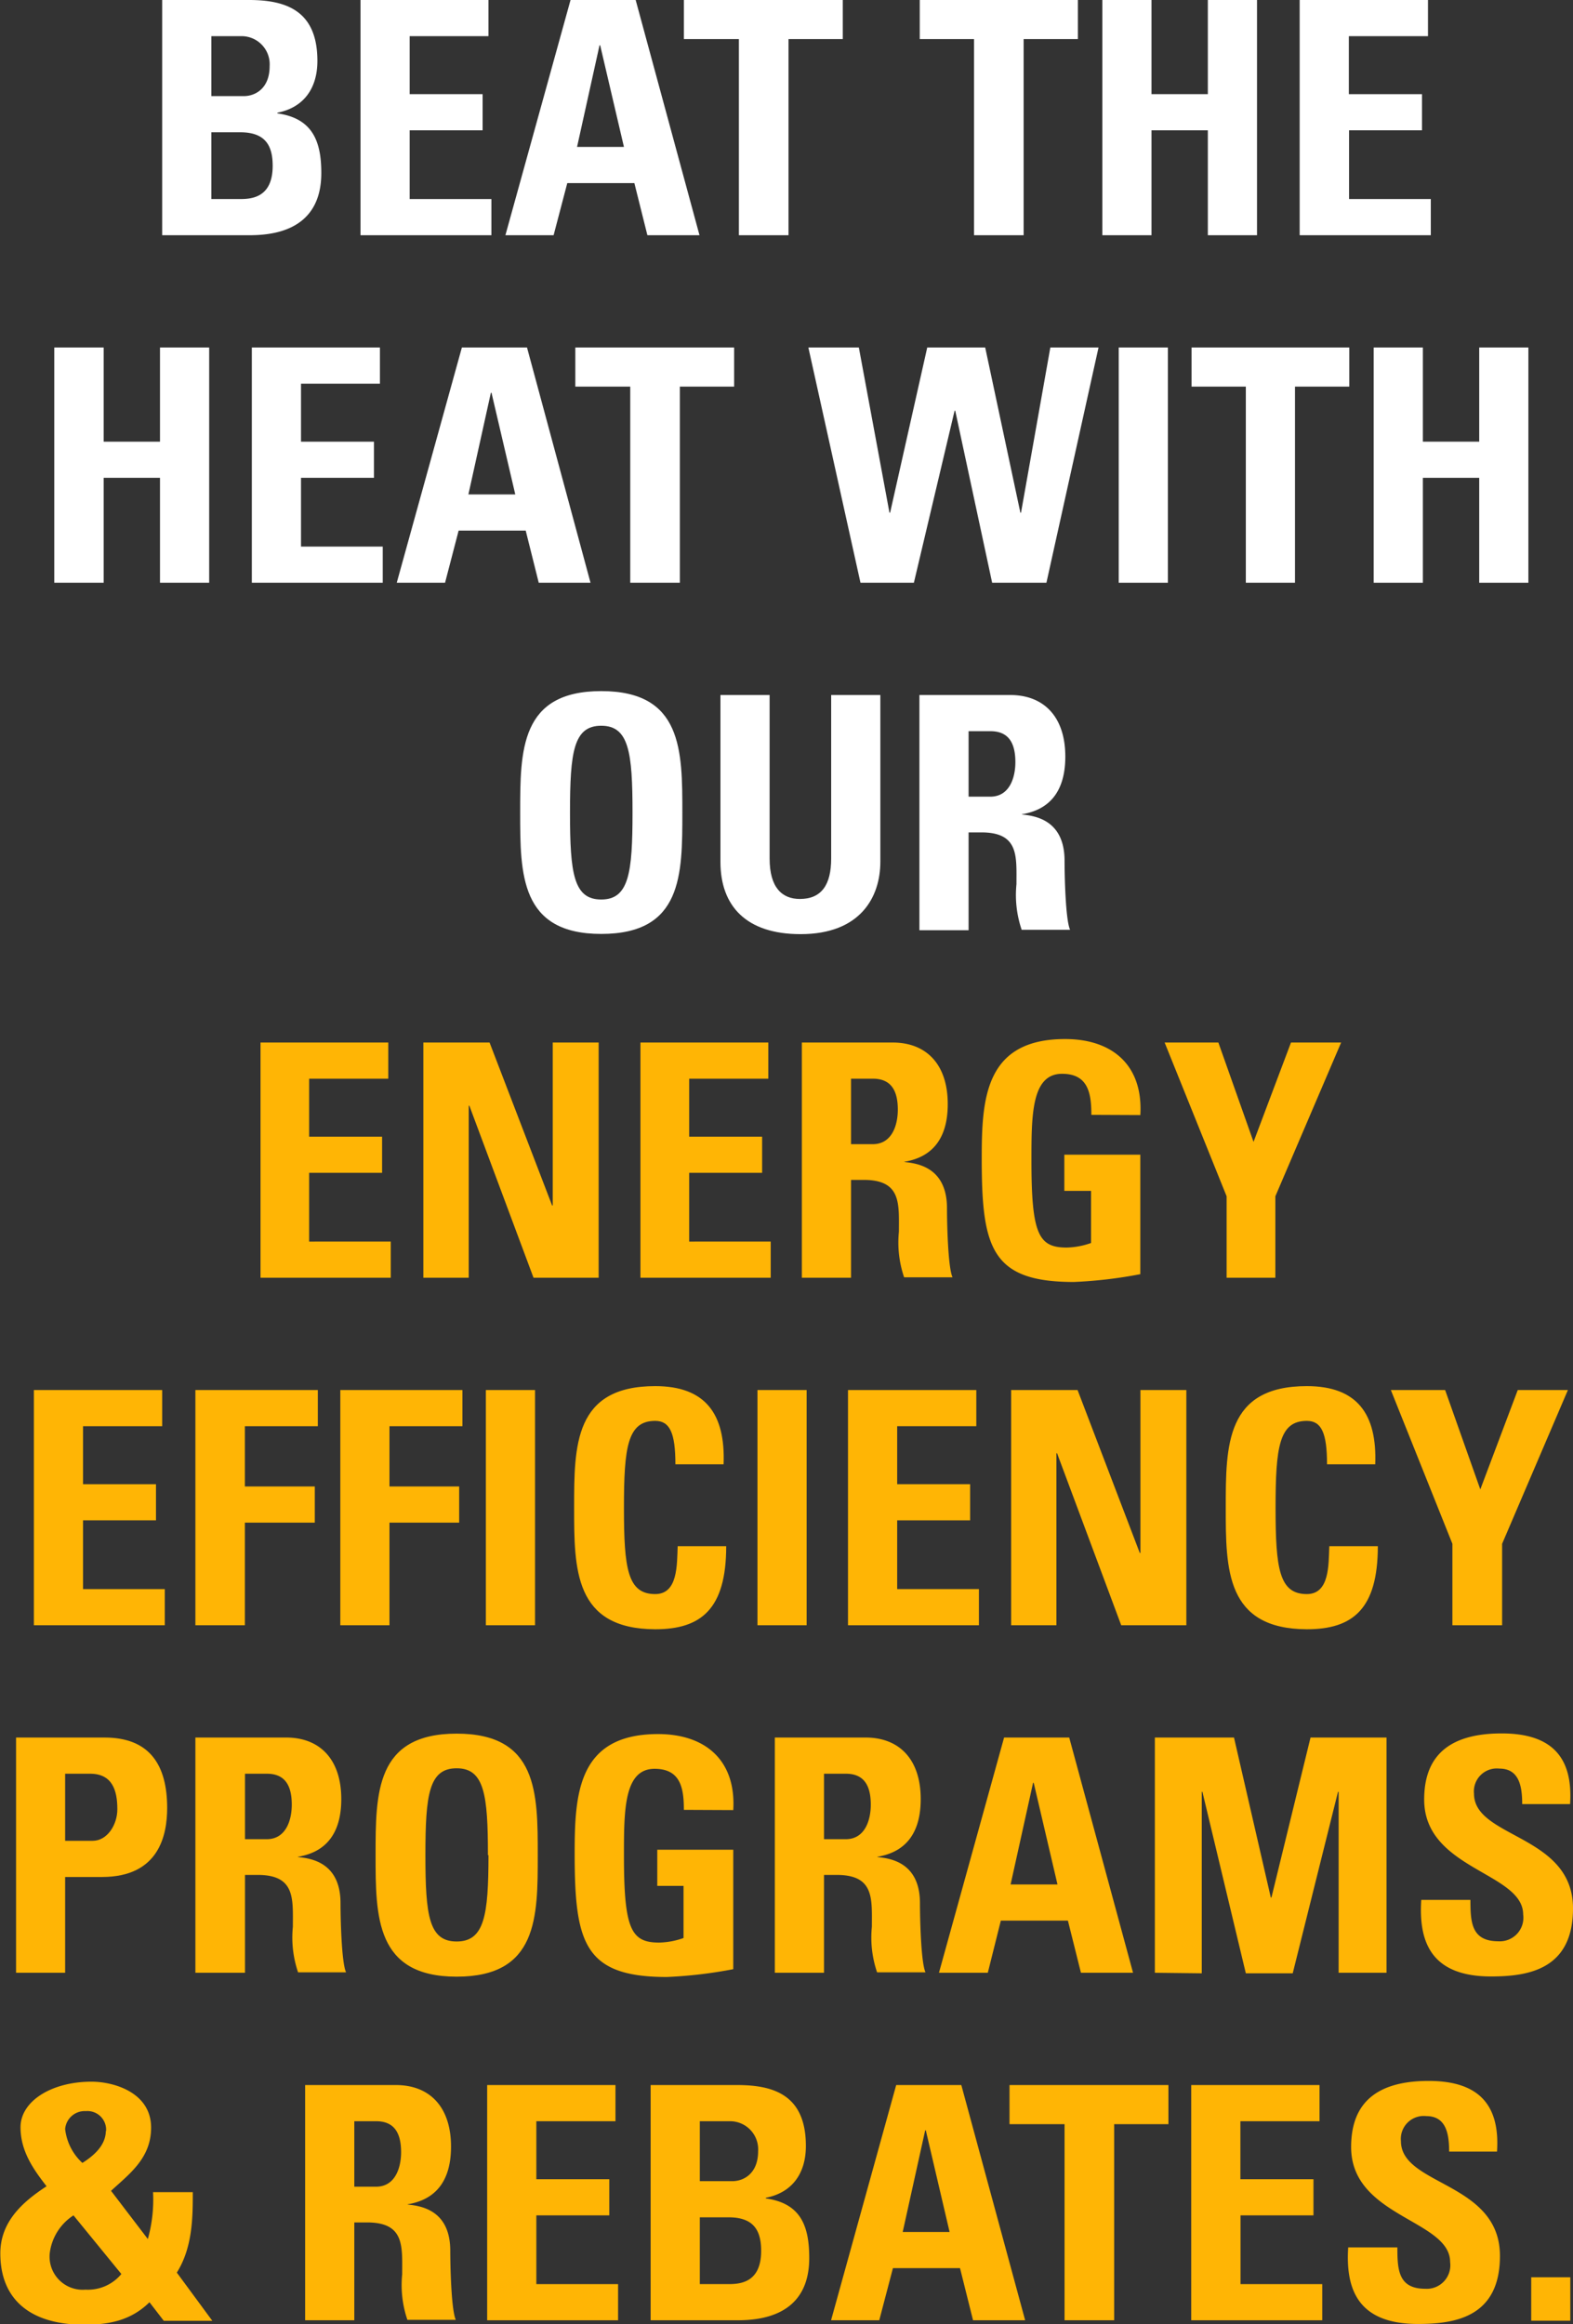 <svg xmlns="http://www.w3.org/2000/svg" viewBox="0 0 144.91 214.02"><rect x="0" y="0" width="144.91" height="214.02" fill="#333333" stroke="none"/><defs><style>.cls-1{fill:#fff;}.cls-2{fill:#ffb505;}</style></defs><g id="Layer_2" data-name="Layer 2"><g id="Layer_3" data-name="Layer 3"><path class="cls-1" d="M14.94,21.66V0h8c3.45,0,6.3,1,6.3,5.61,0,2.49-1.23,4.29-3.69,4.77v.06c3.21.45,4.05,2.52,4.05,5.49,0,5.49-4.77,5.73-6.69,5.73ZM19.47,8.85h3c1,0,2.37-.66,2.37-2.76a2.59,2.59,0,0,0-2.61-2.76H19.47Zm0,9.48H22c1,0,3.12,0,3.12-3.06,0-1.92-.72-3.09-3-3.09H19.47Z"/><path class="cls-1" d="M33.21,21.66V0H45V3.33H37.74V8.67h6.72V12H37.74v6.33h7.53v3.33Z"/><path class="cls-1" d="M46.56,21.66,52.56,0h6l5.88,21.66H59.64l-1.2-4.8H52.26L51,21.66ZM55.29,4.17h-.06l-2.07,9.36h4.32Z"/><path class="cls-1" d="M77.64,0V3.6h-5V21.66H68.07V3.6H63V0Z"/><path class="cls-1" d="M99.3,0V3.6h-5V21.66H89.73V3.6h-5V0Z"/><path class="cls-1" d="M111.27,8.67V0h4.53V21.66h-4.53V12h-5.19v9.66h-4.53V0h4.53V8.67Z"/><path class="cls-1" d="M119.73,21.66V0h11.82V3.33h-7.29V8.67H131V12h-6.72v6.33h7.53v3.33Z"/><path class="cls-1" d="M14.74,40.67V32h4.53V53.66H14.74V44H9.55v9.66H5V32H9.55v8.67Z"/><path class="cls-1" d="M23.2,53.66V32H35v3.33H27.73v5.34h6.72V44H27.73v6.33h7.53v3.33Z"/><path class="cls-1" d="M36.55,53.66l6-21.66h6L54.4,53.66H49.63l-1.2-4.8H42.25L41,53.66Zm8.73-17.49h-.06l-2.07,9.36h4.32Z"/><path class="cls-1" d="M67.63,32v3.6h-5V53.66H58.06V35.6H53V32Z"/><path class="cls-1" d="M74.47,32h4.65l2.82,15.21H82L85.42,32h5.34L94,47.21h.06L96.76,32h4.44L96.4,53.66h-5L88,37.82h-.06L84.19,53.66H79.27Z"/><path class="cls-1" d="M103.06,53.66V32h4.53V53.66Z"/><path class="cls-1" d="M124.3,32v3.6h-5V53.66h-4.53V35.6h-5V32Z"/><path class="cls-1" d="M136.27,40.67V32h4.53V53.66h-4.53V44h-5.19v9.66h-4.53V32h4.53v8.67Z"/><path class="cls-1" d="M47.92,74.83c0-5.73,0-11.19,7.47-11.19s7.47,5.46,7.47,11.19S62.86,86,55.39,86,47.92,80.5,47.92,74.83Zm10.35,0c0-5.55-.33-8-2.88-8s-2.88,2.4-2.88,8,.33,8,2.88,8S58.27,80.38,58.27,74.83Z"/><path class="cls-1" d="M81.1,64V79.36c0,3.24-1.83,6.66-7.35,6.66-5,0-7.38-2.58-7.38-6.66V64H70.9V79.06c0,2.67,1.14,3.72,2.79,3.72,2,0,2.88-1.32,2.88-3.72V64Z"/><path class="cls-1" d="M89.23,85.66H84.7V64h8.37c3.09,0,5.07,2,5.07,5.67,0,2.76-1.08,4.83-4,5.31V75c1,.12,3.93.36,3.93,4.26,0,1.38.09,5.46.51,6.36H94.12a9.94,9.94,0,0,1-.48-4.2c0-2.58.24-4.77-3.24-4.77H89.23Zm0-12.3h2c1.8,0,2.31-1.8,2.31-3.18,0-2.07-.87-2.85-2.31-2.85h-2Z"/><path class="cls-2" d="M24,117.66V96H35.77v3.33H28.48v5.34H35.2V108H28.48v6.33H36v3.33Z"/><path class="cls-2" d="M39,117.66V96H45.1l5.76,15h.06V96h4.23v21.66h-6l-5.91-15.84h-.06v15.84Z"/><path class="cls-2" d="M59,117.66V96H70.78v3.33H63.49v5.34h6.72V108H63.49v6.33H71v3.33Z"/><path class="cls-2" d="M78.4,117.66H73.87V96h8.37c3.09,0,5.07,2,5.07,5.67,0,2.76-1.08,4.83-4,5.31V107c1,.12,3.93.36,3.93,4.26,0,1.38.09,5.46.51,6.36H83.29a9.94,9.94,0,0,1-.48-4.2c0-2.58.24-4.77-3.24-4.77H78.4Zm0-12.3h2c1.8,0,2.31-1.8,2.31-3.18,0-2.07-.87-2.85-2.31-2.85h-2Z"/><path class="cls-2" d="M100.54,102.66c0-2-.3-3.78-2.7-3.78-2.82,0-2.82,3.81-2.82,8,0,6.78.66,8,3.24,8a7.12,7.12,0,0,0,2.25-.42v-4.8H98.05v-3.33h7v11a41.39,41.39,0,0,1-6.12.72c-7.62,0-8.49-3.15-8.49-11.37,0-5.46.27-11,7.68-11,4.44,0,7.2,2.49,6.93,7Z"/><path class="cls-2" d="M113,110.16,107.29,96h4.95l3.24,9.15L118.93,96h4.62l-6.06,14.16v7.5H113Z"/><path class="cls-2" d="M3.12,149.66V128H14.94v3.33H7.65v5.34h6.72V140H7.65v6.33h7.53v3.33Z"/><path class="cls-2" d="M18,149.66V128H29.28v3.33H22.56v5.55H29v3.33H22.56v9.45Z"/><path class="cls-2" d="M31.35,149.66V128H42.6v3.33H35.88v5.55H42.3v3.33H35.88v9.45Z"/><path class="cls-2" d="M44.76,149.66V128h4.53v21.66Z"/><path class="cls-2" d="M52.89,138.83c0-5.73,0-11.19,7.47-11.19,4.62,0,6.48,2.55,6.3,7.2H62.22c0-2.88-.51-4-1.86-4-2.55,0-2.88,2.4-2.88,8s.33,7.95,2.88,7.95c2.1,0,2-2.7,2.07-4.41H66.9c0,5.79-2.31,7.65-6.54,7.65C52.89,150,52.89,144.5,52.89,138.83Z"/><path class="cls-2" d="M69.78,149.66V128h4.53v21.66Z"/><path class="cls-2" d="M78.12,149.66V128H89.94v3.33H82.65v5.34h6.72V140H82.65v6.33h7.53v3.33Z"/><path class="cls-2" d="M93.15,149.66V128h6.12L105,143h.06V128h4.23v21.66h-6l-5.91-15.84h-.06v15.84Z"/><path class="cls-2" d="M112.92,138.83c0-5.73,0-11.19,7.47-11.19,4.62,0,6.48,2.55,6.3,7.2h-4.44c0-2.88-.51-4-1.86-4-2.55,0-2.88,2.4-2.88,8s.33,7.95,2.88,7.95c2.1,0,2-2.7,2.07-4.41h4.47c0,5.79-2.31,7.65-6.54,7.65C112.92,150,112.92,144.5,112.92,138.83Z"/><path class="cls-2" d="M133.8,142.16,128.13,128h5l3.24,9.15,3.45-9.15h4.62l-6.06,14.16v7.5H133.8Z"/><path class="cls-2" d="M1.48,160H9.64c4.14,0,5.76,2.52,5.76,6.48,0,2.46-.72,6.36-6,6.36H6v8.82H1.48ZM6,169.51H8.53c1.35,0,2.28-1.47,2.28-2.91,0-1.77-.48-3.27-2.52-3.27H6Z"/><path class="cls-2" d="M22.57,181.66H18V160h8.37c3.09,0,5.07,2,5.07,5.67,0,2.76-1.08,4.83-4,5.31V171c1,.12,3.93.36,3.93,4.26,0,1.38.09,5.46.51,6.36H27.46a9.94,9.94,0,0,1-.48-4.2c0-2.58.24-4.77-3.24-4.77H22.57Zm0-12.3h2c1.8,0,2.31-1.8,2.31-3.18,0-2.07-.87-2.85-2.31-2.85h-2Z"/><path class="cls-2" d="M34.6,170.83c0-5.73,0-11.19,7.47-11.19s7.47,5.46,7.47,11.19,0,11.19-7.47,11.19S34.6,176.5,34.6,170.83Zm10.35,0c0-5.55-.33-8-2.88-8s-2.88,2.4-2.88,8,.33,7.95,2.88,7.95S45,176.38,45,170.83Z"/><path class="cls-2" d="M63,166.66c0-2-.3-3.78-2.7-3.78-2.82,0-2.82,3.81-2.82,8,0,6.78.66,8,3.24,8a7.12,7.12,0,0,0,2.25-.42v-4.8H60.55v-3.33h7v11a41.39,41.39,0,0,1-6.12.72c-7.62,0-8.49-3.15-8.49-11.37,0-5.46.27-11,7.68-11,4.44,0,7.2,2.49,6.93,7Z"/><path class="cls-2" d="M75.91,181.66H71.38V160h8.37c3.09,0,5.07,2,5.07,5.67,0,2.76-1.08,4.83-4,5.31V171c1,.12,3.93.36,3.93,4.26,0,1.38.09,5.46.51,6.36H80.8a9.94,9.94,0,0,1-.48-4.2c0-2.58.24-4.77-3.24-4.77H75.91Zm0-12.3h2c1.8,0,2.31-1.8,2.31-3.18,0-2.07-.87-2.85-2.31-2.85h-2Z"/><path class="cls-2" d="M86.5,181.66l6-21.66h6l5.88,21.66H99.58l-1.2-4.8H92.2L91,181.66Zm8.73-17.49h-.06l-2.07,9.36h4.32Z"/><path class="cls-2" d="M106.39,181.66V160h7.29l3.39,14.73h.06l3.6-14.73h7v21.66h-4.41V165h-.06l-4.17,16.71h-4.32l-4-16.71h-.06v16.71Z"/><path class="cls-2" d="M137.35,182c-5.61,0-6.66-3.3-6.42-7.05h4.53c0,2.07.09,3.81,2.58,3.81a2.17,2.17,0,0,0,2.28-2.46c0-3.9-9.12-4.14-9.12-10.59,0-3.39,1.62-6.09,7.14-6.09,4.41,0,6.6,2,6.3,6.51h-4.41c0-1.62-.27-3.27-2.1-3.27a2.11,2.11,0,0,0-2.34,2.31c0,4.11,9.12,3.75,9.12,10.56C144.91,181.36,140.8,182,137.35,182Z"/><path class="cls-2" d="M13.77,212c-1.71,1.68-3.72,2.07-6,2.07-5,0-7.74-2.34-7.74-6.57,0-2.88,2-4.71,4.26-6.18-1.14-1.47-2.4-3.18-2.4-5.43,0-2.4,2.85-4.2,6.54-4.2,2.07,0,5.49,1,5.49,4.23,0,2.82-2,4.26-3.69,5.82l3.39,4.44a13.5,13.5,0,0,0,.48-4.32h3.66c0,2.25,0,5.07-1.47,7.41l3.27,4.44H15.09Zm-7-8a4.85,4.85,0,0,0-2.19,3.51,3.05,3.05,0,0,0,3.3,3.33,4,4,0,0,0,3.3-1.44Zm3-7.74a1.72,1.72,0,0,0-1.86-1.86A1.81,1.81,0,0,0,6,196.05a5,5,0,0,0,1.59,3.12C8.64,198.51,9.75,197.55,9.75,196.2Z"/><path class="cls-2" d="M32.64,213.66H28.11V192h8.37c3.09,0,5.07,2,5.07,5.67,0,2.76-1.08,4.83-4,5.31V203c1,.12,3.93.36,3.93,4.26,0,1.38.09,5.46.51,6.36H37.53a9.94,9.94,0,0,1-.48-4.2c0-2.58.24-4.77-3.24-4.77H32.64Zm0-12.3h2c1.8,0,2.31-1.8,2.31-3.18,0-2.07-.87-2.85-2.31-2.85h-2Z"/><path class="cls-2" d="M44.88,213.66V192H56.7v3.33H49.41v5.34h6.72V204H49.41v6.33h7.53v3.33Z"/><path class="cls-2" d="M59.94,213.66V192h8c3.45,0,6.3,1,6.3,5.61,0,2.49-1.23,4.29-3.69,4.77v.06c3.21.45,4,2.52,4,5.49,0,5.49-4.77,5.73-6.69,5.73Zm4.53-12.81h3c1,0,2.37-.66,2.37-2.76a2.59,2.59,0,0,0-2.61-2.76H64.47Zm0,9.48H67c1,0,3.12,0,3.12-3.06,0-1.92-.72-3.09-3-3.09H64.47Z"/><path class="cls-2" d="M76.56,213.66l6-21.66h6l5.88,21.66H89.64l-1.2-4.8H82.26L81,213.66Zm8.73-17.49h-.06l-2.07,9.36h4.32Z"/><path class="cls-2" d="M107.64,192v3.6h-5v18.06H98.07V195.6H93V192Z"/><path class="cls-2" d="M109.74,213.66V192h11.82v3.33h-7.29v5.34H121V204h-6.72v6.33h7.53v3.33Z"/><path class="cls-2" d="M130.62,214c-5.61,0-6.66-3.3-6.42-7.05h4.53c0,2.07.09,3.81,2.58,3.81a2.17,2.17,0,0,0,2.28-2.46c0-3.9-9.12-4.14-9.12-10.59,0-3.39,1.62-6.09,7.14-6.09,4.41,0,6.6,2,6.3,6.51H133.5c0-1.62-.27-3.27-2.1-3.27a2.11,2.11,0,0,0-2.34,2.31c0,4.11,9.12,3.75,9.12,10.56C138.18,213.36,134.07,214,130.62,214Z"/><path class="cls-2" d="M144.66,209.7v4h-3.6v-4Z"/></g></g></svg>